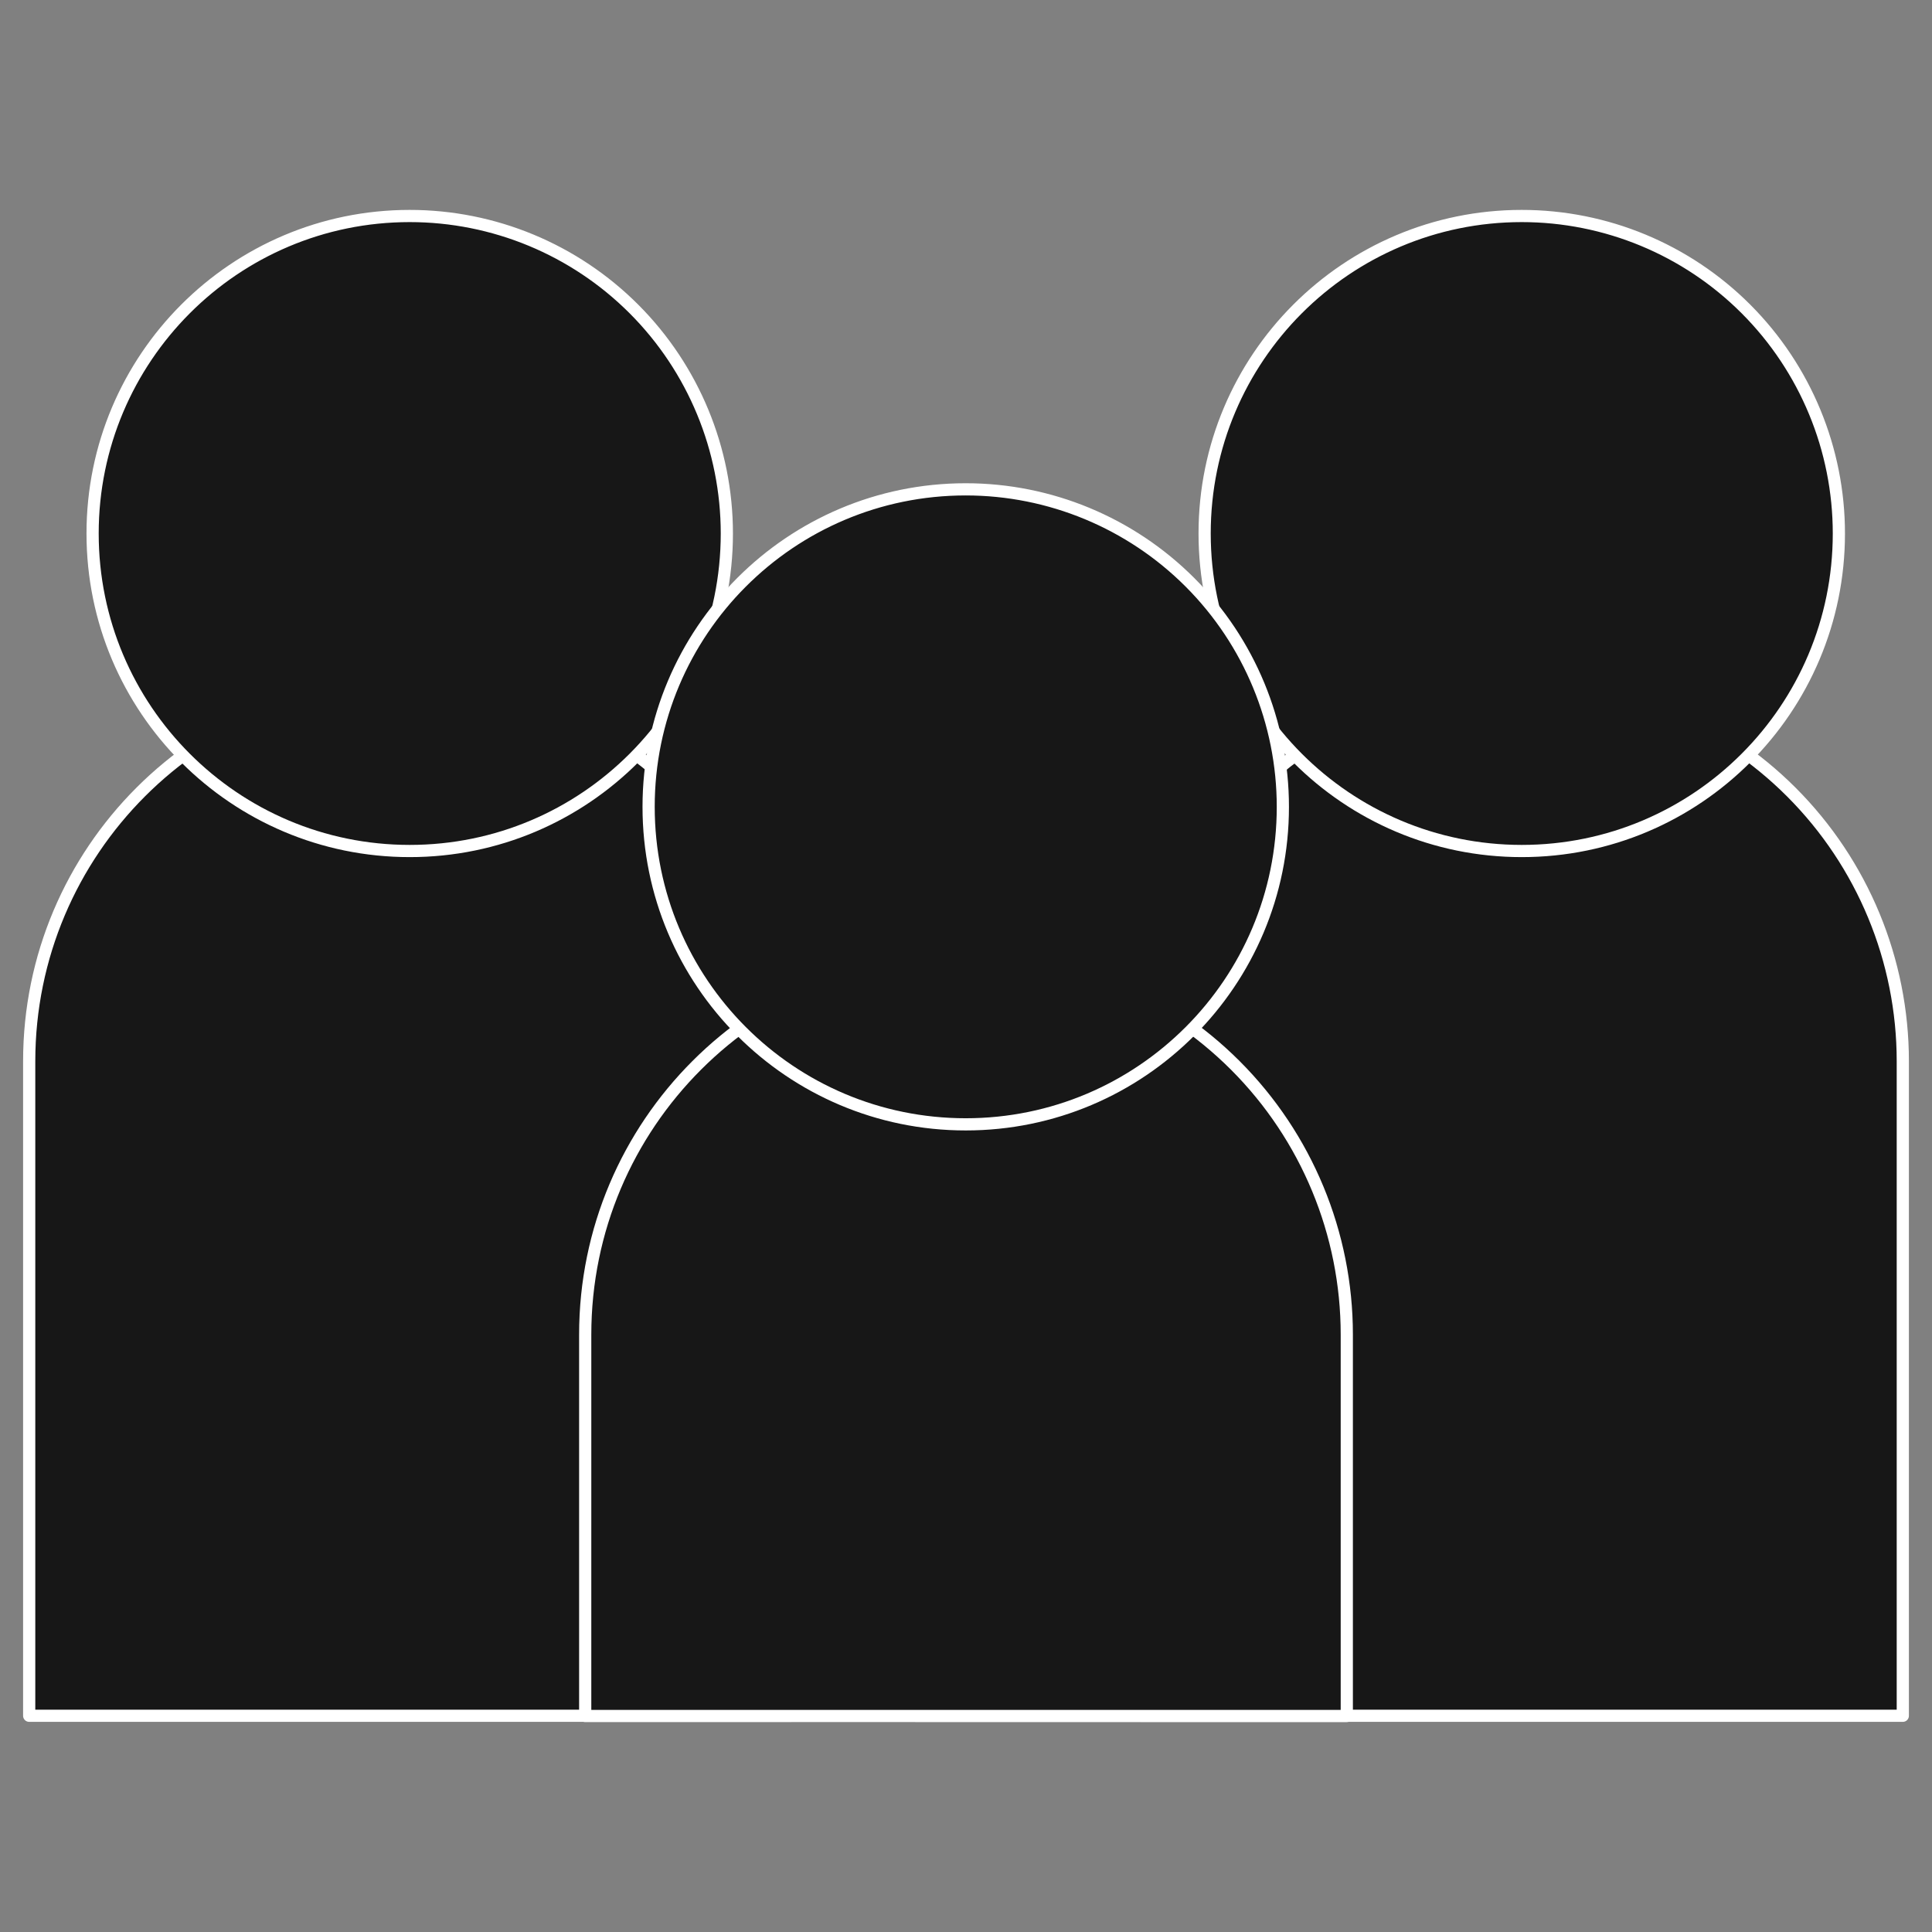<svg version="1.1" viewBox="0.0 0.0 316.801 316.801" fill="none" stroke="none" stroke-linecap="square" stroke-miterlimit="10" xmlns:xlink="http://www.w3.org/1999/xlink" xmlns="http://www.w3.org/2000/svg"><rect x="0.0" y="0.0" width="316.801" height="316.801" fill="#808080" stroke="none"/><clipPath id="p.0"><path d="m0 0l316.801 0l0 316.801l-316.801 0l0 -316.801z" clip-rule="nonzero"/></clipPath><g clip-path="url(#p.0)"><path fill="#000000" fill-opacity="0.0" d="m0 0l316.801 0l0 316.801l-316.801 0z" fill-rule="evenodd"/><path fill="#171717" d="m67.228 111.581l0 0l0 0c16.56 0 32.442 6.579 44.152 18.289c11.71 11.71 18.289 27.592 18.289 44.152l0 107.323c0 5.79834E-4 -4.5776367E-4 0.001 -0.001 0.001l-124.881 -0.001l0 0c-5.745888E-4 0 -0.001 -4.5776367E-4 -0.001 -0.001l0.001 -107.322l0 0c0 -34.485 27.956 -62.441 62.441 -62.441z" fill-rule="evenodd"/><path stroke="#ffffff" stroke-width="2.0" stroke-linejoin="round" stroke-linecap="butt" d="m67.228 111.581l0 0l0 0c16.56 0 32.442 6.579 44.152 18.289c11.71 11.71 18.289 27.592 18.289 44.152l0 107.323c0 5.79834E-4 -4.5776367E-4 0.001 -0.001 0.001l-124.881 -0.001l0 0c-5.745888E-4 0 -0.001 -4.5776367E-4 -0.001 -0.001l0.001 -107.322l0 0c0 -34.485 27.956 -62.441 62.441 -62.441z" fill-rule="evenodd"/><path fill="#171717" d="m15.184 87.482l0 0c0 -28.754 23.281 -52.063 52 -52.063l0 0c13.791 0 27.018 5.485 36.77 15.249c9.752 9.764 15.23 23.006 15.23 36.814l0 0c0 28.754 -23.281 52.063 -52.0 52.063l0 0c-28.719 0 -52 -23.309 -52 -52.063z" fill-rule="evenodd"/><path stroke="#ffffff" stroke-width="2.0" stroke-linejoin="round" stroke-linecap="butt" d="m15.184 87.482l0 0c0 -28.754 23.281 -52.063 52 -52.063l0 0c13.791 0 27.018 5.485 36.77 15.249c9.752 9.764 15.23 23.006 15.23 36.814l0 0c0 28.754 -23.281 52.063 -52.0 52.063l0 0c-28.719 0 -52 -23.309 -52 -52.063z" fill-rule="evenodd"/><path fill="#171717" d="m249.573 111.581l0 0l0 0c16.56 0 32.442 6.579 44.152 18.289c11.71 11.71 18.289 27.592 18.289 44.152l0 107.323c0 5.79834E-4 -4.5776367E-4 0.001 -0.001 0.001l-124.881 -0.001l0 0c-5.645752E-4 0 -0.001 -4.5776367E-4 -0.001 -0.001l0.001 -107.322l0 0c0 -34.485 27.956 -62.441 62.441 -62.441z" fill-rule="evenodd"/><path stroke="#ffffff" stroke-width="2.0" stroke-linejoin="round" stroke-linecap="butt" d="m249.573 111.581l0 0l0 0c16.56 0 32.442 6.579 44.152 18.289c11.71 11.71 18.289 27.592 18.289 44.152l0 107.323c0 5.79834E-4 -4.5776367E-4 0.001 -0.001 0.001l-124.881 -0.001l0 0c-5.645752E-4 0 -0.001 -4.5776367E-4 -0.001 -0.001l0.001 -107.322l0 0c0 -34.485 27.956 -62.441 62.441 -62.441z" fill-rule="evenodd"/><path fill="#171717" d="m197.53 87.482l0 0c0 -28.754 23.281 -52.063 52.0 -52.063l0 0c13.791 0 27.018 5.485 36.77 15.249c9.752 9.764 15.23 23.006 15.23 36.814l0 0c0 28.754 -23.281 52.063 -52 52.063l0 0c-28.719 0 -52.0 -23.309 -52.0 -52.063z" fill-rule="evenodd"/><path stroke="#ffffff" stroke-width="2.0" stroke-linejoin="round" stroke-linecap="butt" d="m197.53 87.482l0 0c0 -28.754 23.281 -52.063 52.0 -52.063l0 0c13.791 0 27.018 5.485 36.77 15.249c9.752 9.764 15.23 23.006 15.23 36.814l0 0c0 28.754 -23.281 52.063 -52 52.063l0 0c-28.719 0 -52.0 -23.309 -52.0 -52.063z" fill-rule="evenodd"/><path fill="#171717" d="m158.401 156.403l0 0l0 0c16.56 0 32.442 6.579 44.152 18.289c11.71 11.71 18.289 27.592 18.289 44.152l0 62.535c0 5.79834E-4 -4.7302246E-4 0.001 -0.001 0.001l-124.881 -0.001l0 0c-5.79834E-4 0 -0.001 -4.5776367E-4 -0.001 -0.001l0.001 -62.534l0 0c0 -34.485 27.956 -62.441 62.441 -62.441z" fill-rule="evenodd"/><path stroke="#ffffff" stroke-width="2.0" stroke-linejoin="round" stroke-linecap="butt" d="m158.401 156.403l0 0l0 0c16.56 0 32.442 6.579 44.152 18.289c11.71 11.71 18.289 27.592 18.289 44.152l0 62.535c0 5.79834E-4 -4.7302246E-4 0.001 -0.001 0.001l-124.881 -0.001l0 0c-5.79834E-4 0 -0.001 -4.5776367E-4 -0.001 -0.001l0.001 -62.534l0 0c0 -34.485 27.956 -62.441 62.441 -62.441z" fill-rule="evenodd"/><path fill="#171717" d="m106.357 132.303l0 0c0 -28.754 23.281 -52.063 52.0 -52.063l0 0c13.791 0 27.018 5.485 36.77 15.249c9.752 9.764 15.23 23.006 15.23 36.814l0 0c0 28.754 -23.281 52.063 -52.0 52.063l0 0c-28.719 0 -52.0 -23.309 -52.0 -52.063z" fill-rule="evenodd"/><path stroke="#ffffff" stroke-width="2.0" stroke-linejoin="round" stroke-linecap="butt" d="m106.357 132.303l0 0c0 -28.754 23.281 -52.063 52.0 -52.063l0 0c13.791 0 27.018 5.485 36.77 15.249c9.752 9.764 15.23 23.006 15.23 36.814l0 0c0 28.754 -23.281 52.063 -52.0 52.063l0 0c-28.719 0 -52.0 -23.309 -52.0 -52.063z" fill-rule="evenodd"/></g></svg>